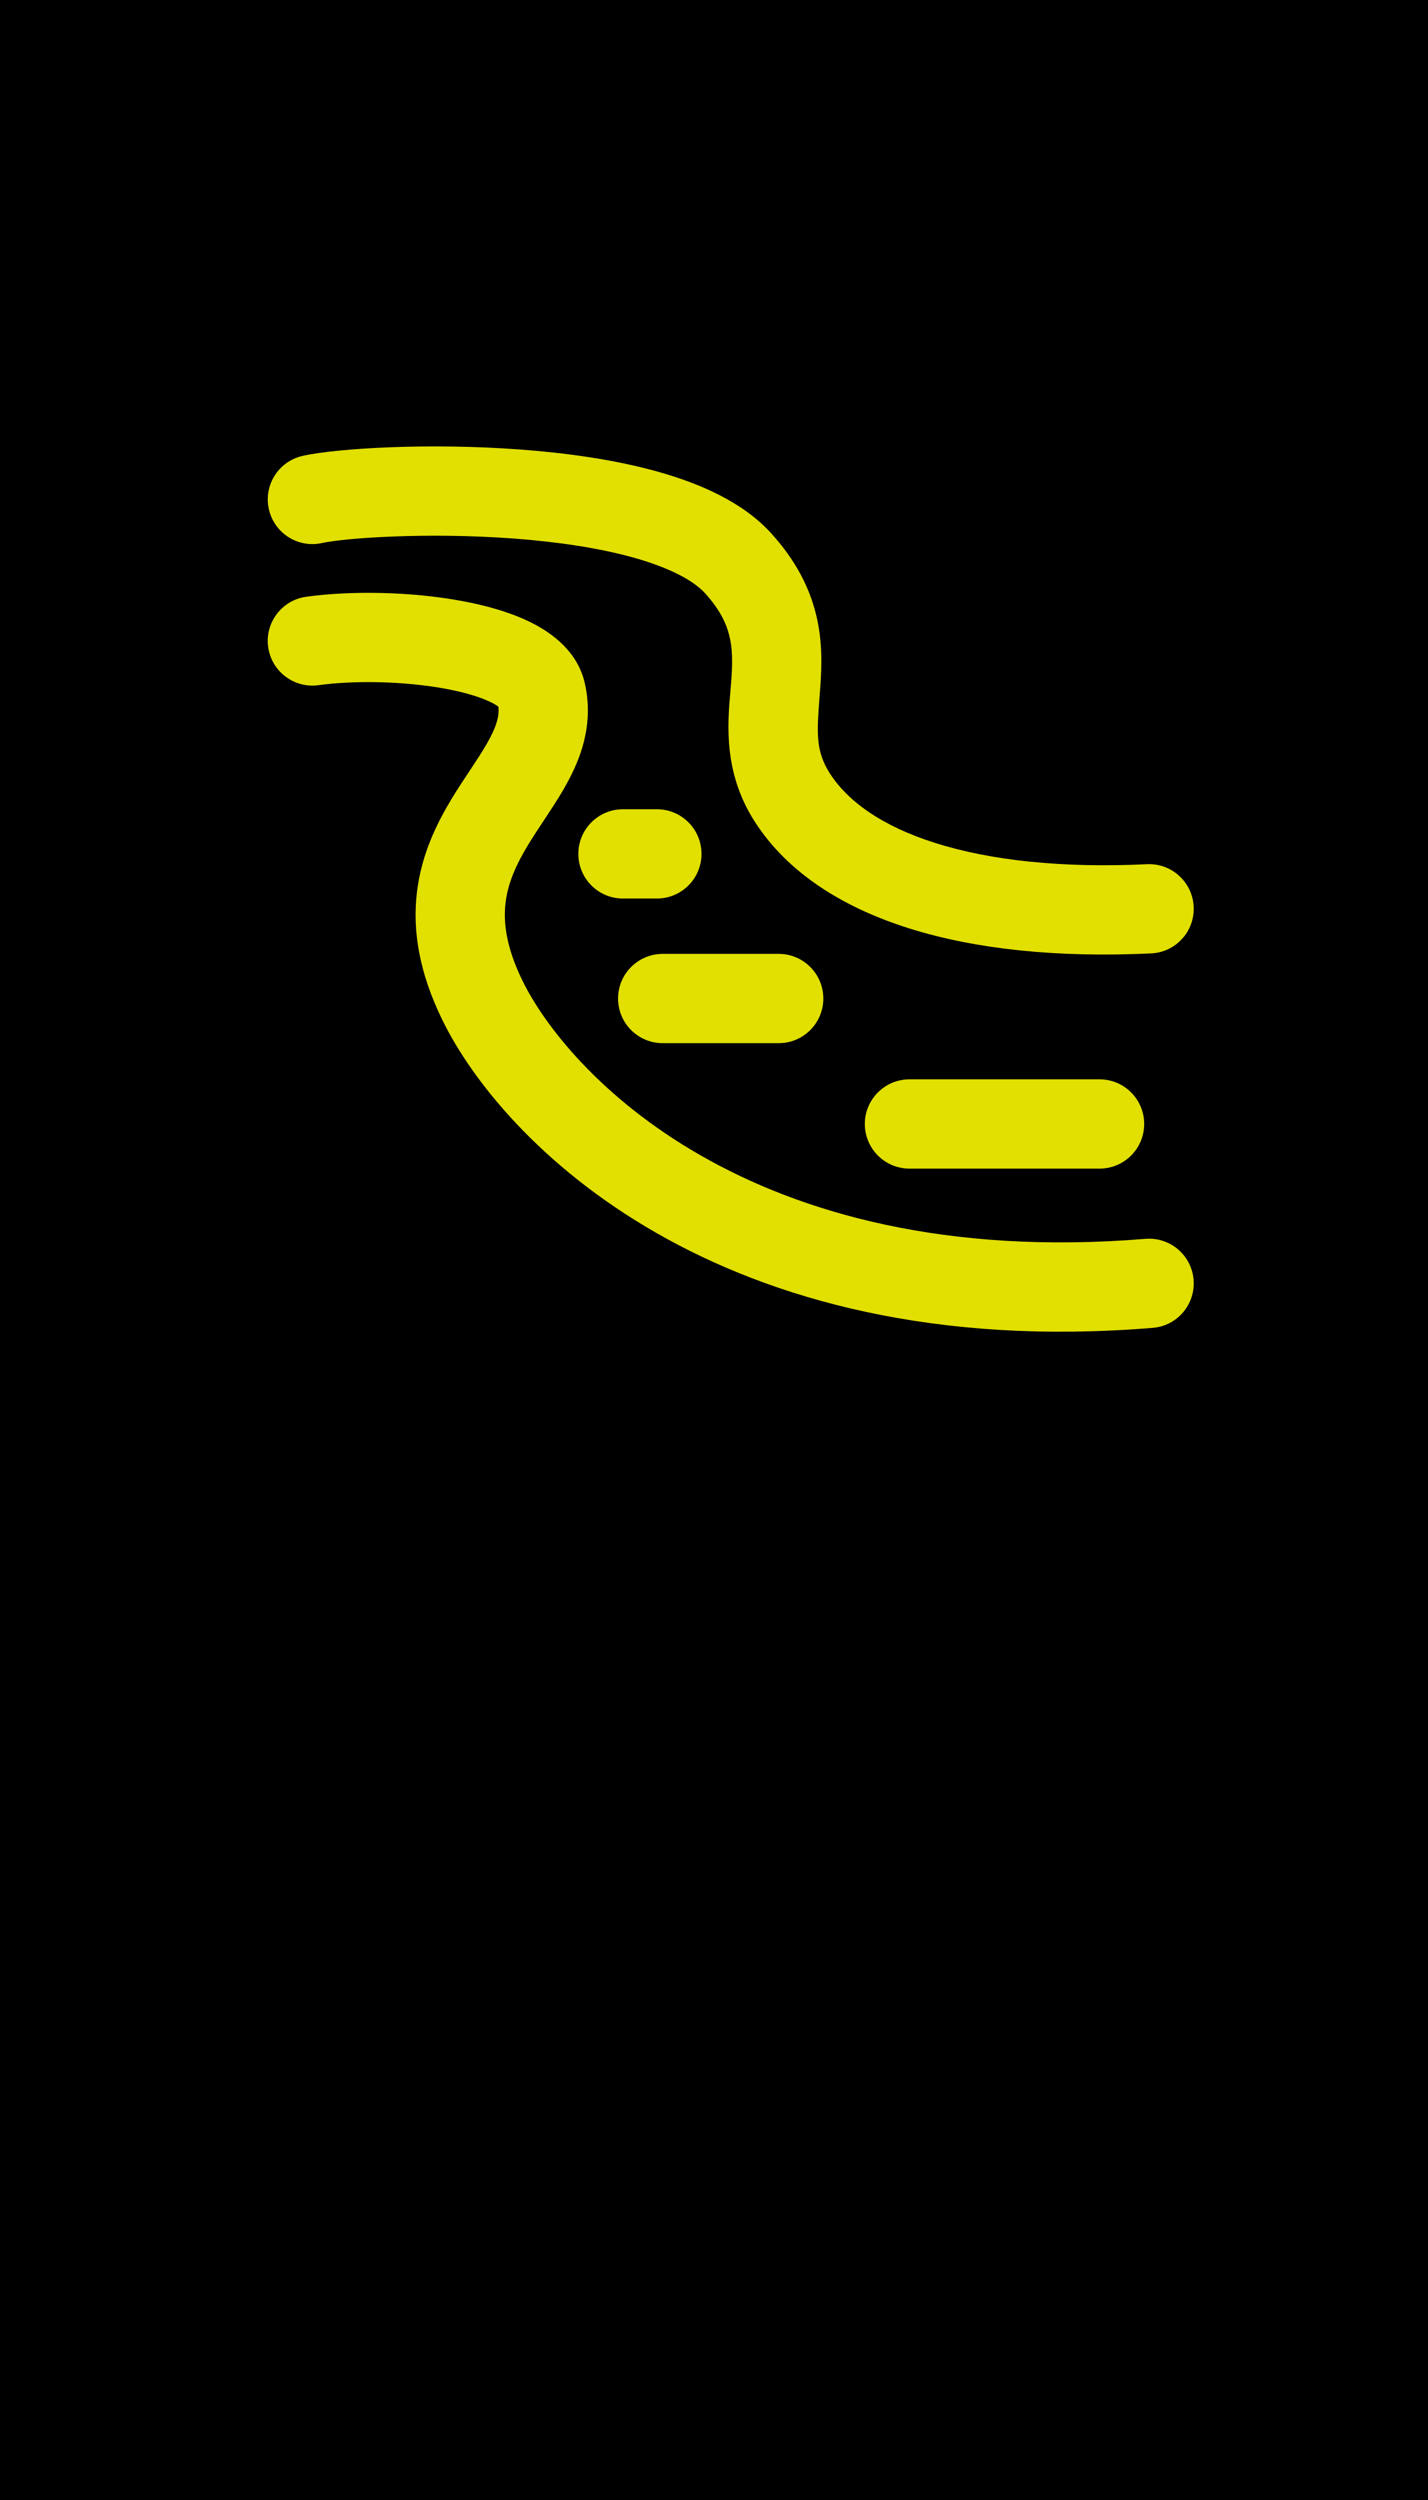 <svg width="32" height="56" viewBox="0 0 32 56" fill="none" xmlns="http://www.w3.org/2000/svg">
<rect width="32" height="56" fill="black"/>
<path fill-rule="evenodd" clip-rule="evenodd" d="M11.509 12.063C9.551 11.918 7.717 12.053 7.216 12.164C6.676 12.283 6.143 11.942 6.024 11.402C5.905 10.863 6.246 10.33 6.785 10.211C7.553 10.041 9.604 9.916 11.657 10.069C12.697 10.146 13.787 10.297 14.753 10.569C15.69 10.833 16.648 11.248 17.281 11.945C17.828 12.548 18.139 13.156 18.289 13.773C18.435 14.373 18.415 14.928 18.383 15.376C18.377 15.462 18.37 15.544 18.364 15.623C18.305 16.411 18.275 16.82 18.593 17.319C18.991 17.942 19.754 18.505 20.974 18.888C22.189 19.27 23.782 19.45 25.703 19.358C26.254 19.332 26.723 19.758 26.749 20.31C26.775 20.861 26.349 21.33 25.798 21.356C23.718 21.455 21.876 21.269 20.374 20.796C18.876 20.325 17.64 19.543 16.907 18.395C16.209 17.301 16.303 16.22 16.368 15.478C16.375 15.392 16.382 15.31 16.388 15.234C16.416 14.836 16.416 14.535 16.345 14.246C16.279 13.975 16.138 13.662 15.8 13.289C15.547 13.011 15.029 12.725 14.21 12.494C13.42 12.272 12.474 12.135 11.509 12.063Z" fill="#E2E000"/>
<path fill-rule="evenodd" clip-rule="evenodd" d="M9.977 15.427C9.053 15.257 7.938 15.238 7.136 15.348C6.589 15.423 6.085 15.04 6.009 14.493C5.934 13.946 6.317 13.442 6.864 13.367C7.882 13.227 9.212 13.252 10.339 13.46C10.9 13.563 11.469 13.722 11.94 13.964C12.377 14.189 12.948 14.599 13.106 15.309C13.295 16.153 13.058 16.87 12.76 17.442C12.615 17.722 12.444 17.988 12.287 18.225C12.252 18.279 12.217 18.331 12.184 18.382C12.061 18.568 11.947 18.739 11.838 18.919C11.565 19.369 11.382 19.777 11.329 20.223C11.277 20.654 11.338 21.211 11.708 21.967L11.709 21.969C12.671 23.943 16.714 28.486 25.668 27.75C26.219 27.705 26.701 28.115 26.747 28.665C26.792 29.216 26.383 29.699 25.832 29.744C16.048 30.548 11.231 25.553 9.912 22.846C9.398 21.797 9.239 20.855 9.343 19.986C9.445 19.132 9.79 18.439 10.127 17.883C10.26 17.664 10.402 17.45 10.528 17.26C10.559 17.213 10.589 17.168 10.617 17.125C10.77 16.893 10.892 16.701 10.986 16.519C11.144 16.215 11.189 16.012 11.168 15.829C11.142 15.809 11.097 15.779 11.026 15.743C10.797 15.626 10.44 15.512 9.977 15.427Z" fill="#E2E000"/>
<path fill-rule="evenodd" clip-rule="evenodd" d="M19.38 25.177C19.38 24.625 19.828 24.177 20.38 24.177H24.64C25.192 24.177 25.64 24.625 25.64 25.177C25.64 25.73 25.192 26.177 24.64 26.177H20.38C19.828 26.177 19.38 25.73 19.38 25.177Z" fill="#E2E000"/>
<path fill-rule="evenodd" clip-rule="evenodd" d="M13.85 22.367C13.85 21.815 14.298 21.367 14.85 21.367H17.45C18.002 21.367 18.45 21.815 18.45 22.367C18.45 22.919 18.002 23.367 17.45 23.367H14.85C14.298 23.367 13.85 22.919 13.85 22.367Z" fill="#E2E000"/>
<path fill-rule="evenodd" clip-rule="evenodd" d="M12.96 19.127C12.96 18.575 13.408 18.127 13.96 18.127H14.72C15.272 18.127 15.72 18.575 15.72 19.127C15.72 19.68 15.272 20.127 14.72 20.127H13.96C13.408 20.127 12.96 19.68 12.96 19.127Z" fill="#E2E000"/>
</svg>
